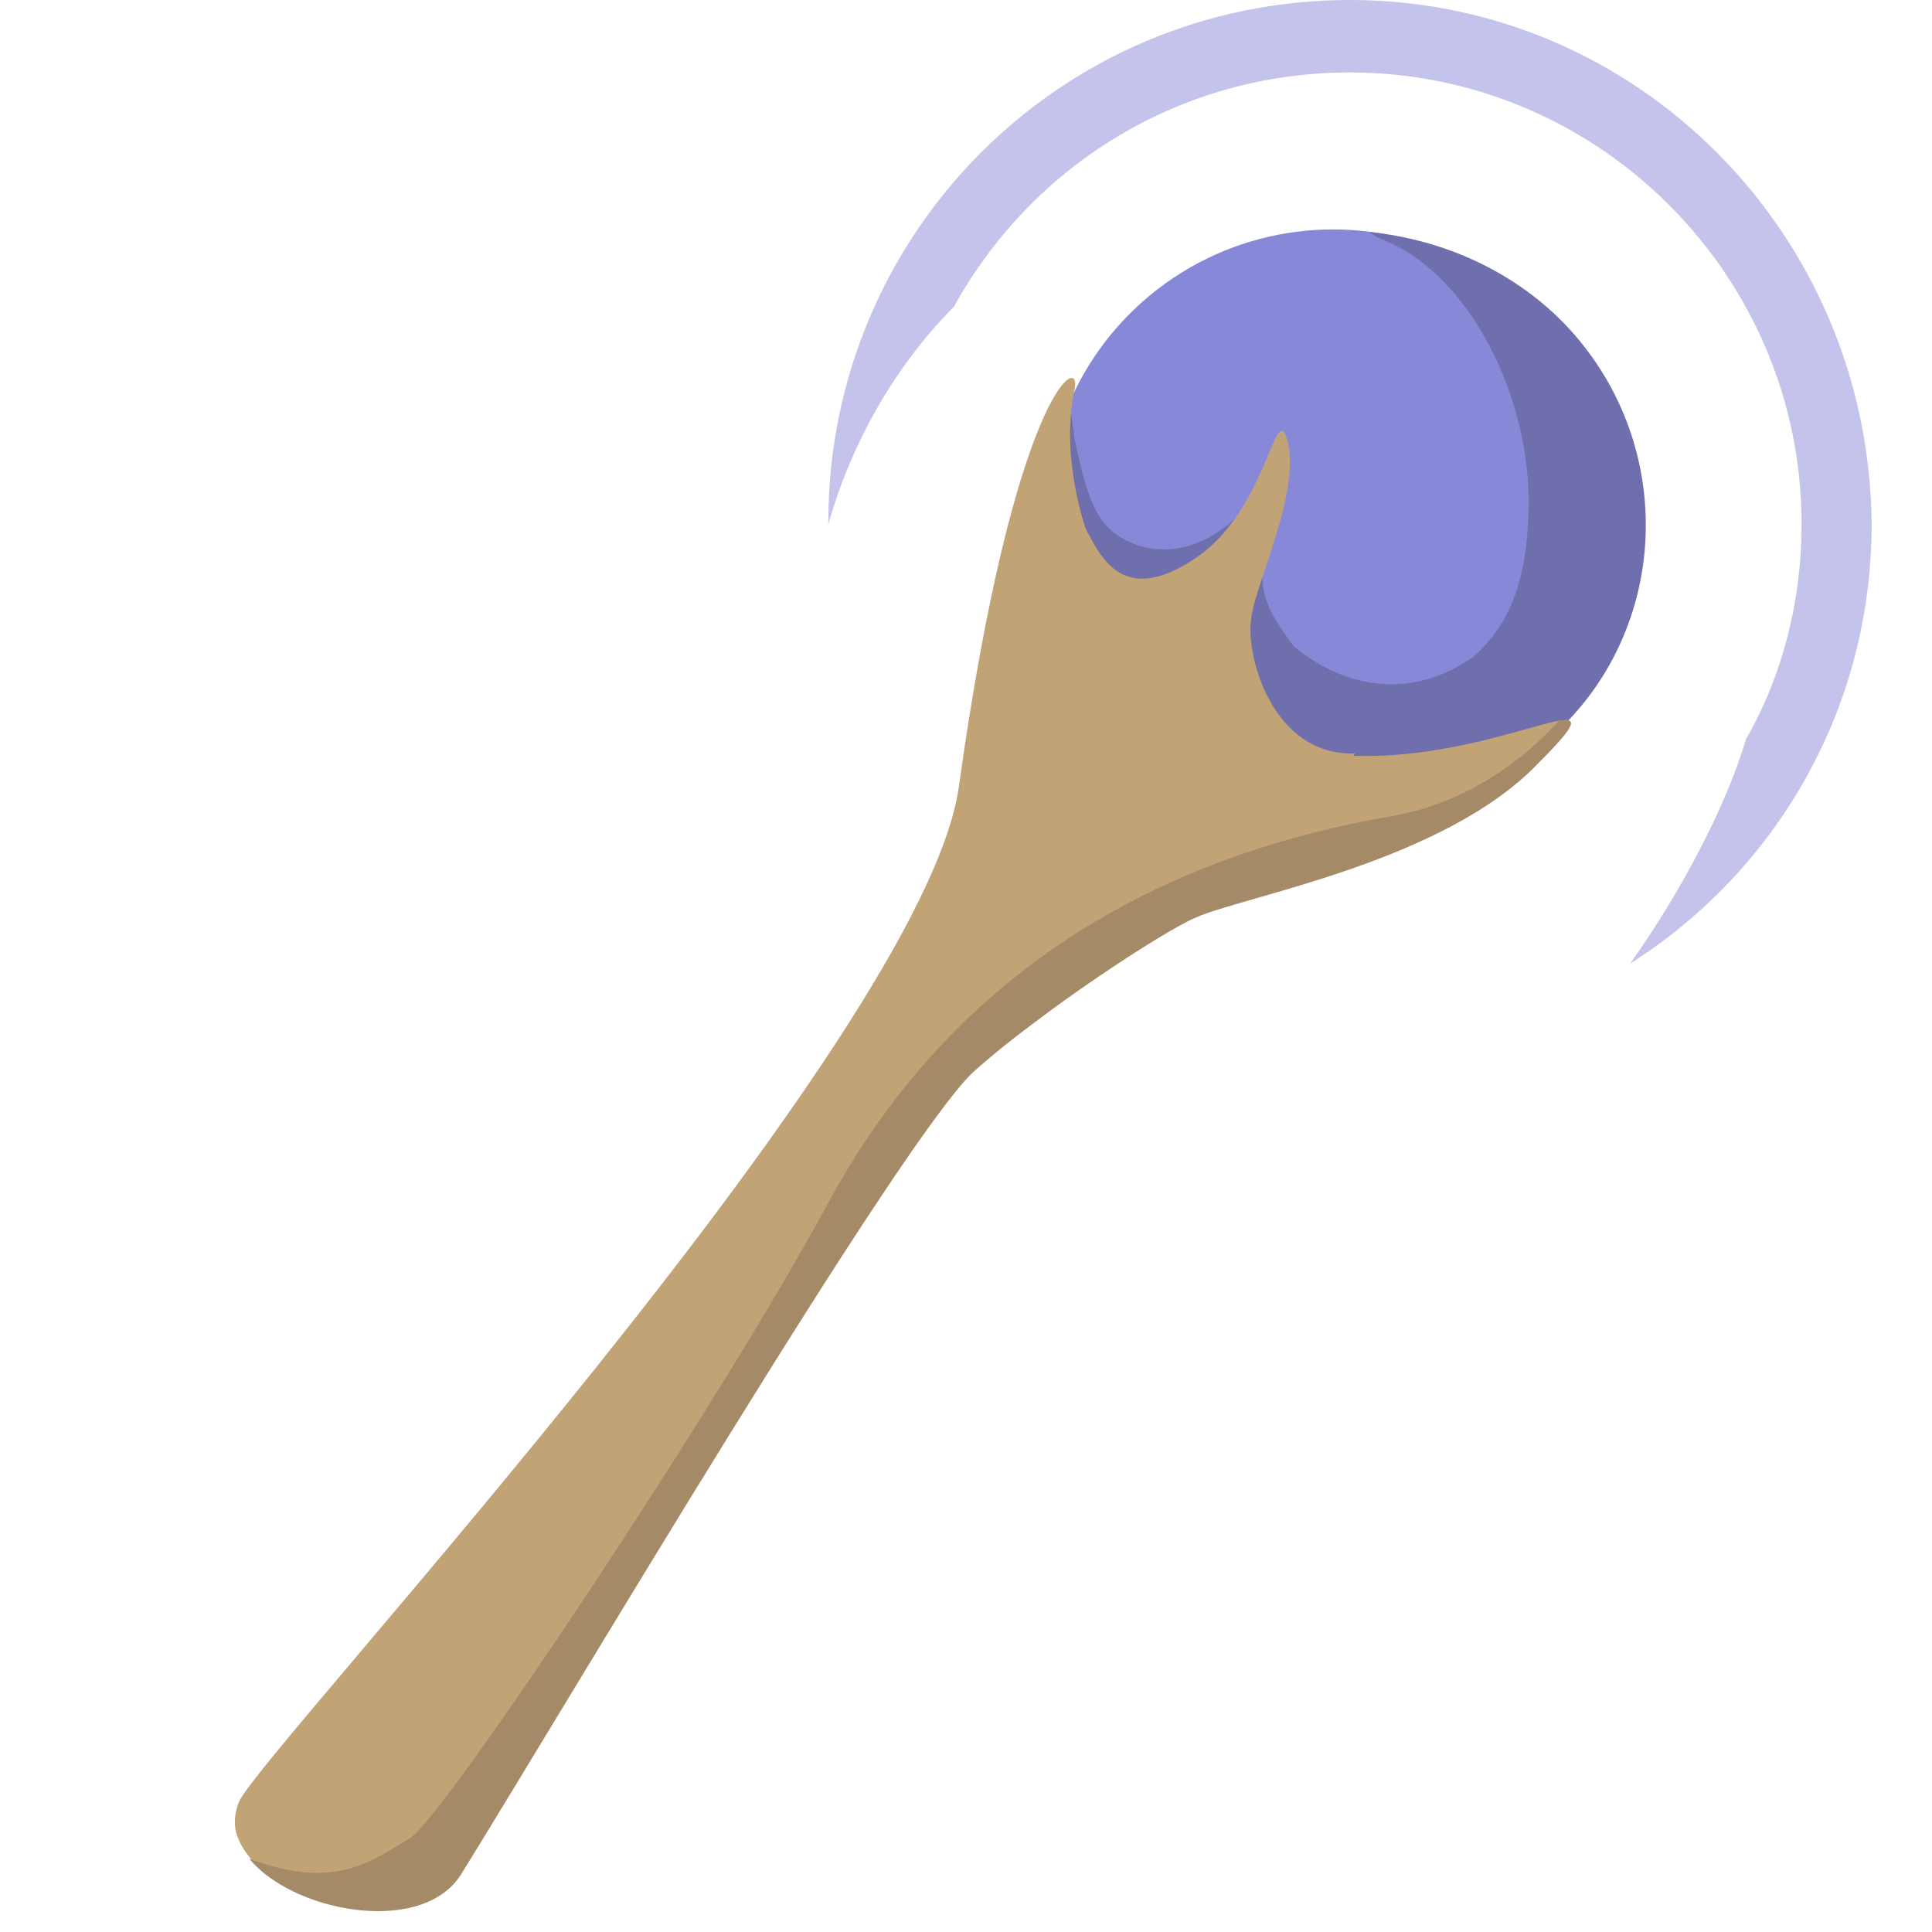 <?xml version="1.0" encoding="utf-8"?>
<!-- Generator: Adobe Illustrator 22.1.0, SVG Export Plug-In . SVG Version: 6.00 Build 0)  -->
<svg version="1.1" id="Calque_1" xmlns="http://www.w3.org/2000/svg" xmlns:xlink="http://www.w3.org/1999/xlink" x="0px" y="0px"
	 viewBox="0 0 80 80" style="enable-background:new 0 0 80 80;" xml:space="preserve">
<style type="text/css">
	.st0{fill:#8888D8;}
	.st1{clip-path:url(#SVGID_2_);fill:#6F6FAD;}
	.st2{clip-path:url(#SVGID_4_);fill:#6F6FAD;}
	.st3{fill:#6F6FAD;}
	.st4{clip-path:url(#SVGID_6_);fill:#C1A376;}
	.st5{clip-path:url(#SVGID_8_);fill:#A58A67;}
	.st6{fill:#C1A376;}
	.st7{fill:#5959B3;}
	.st8{opacity:0.5;fill:#8888D8;enable-background:new    ;}
</style>
<g>
	<ellipse class="st0" cx="55.2" cy="21.4" rx="11.9" ry="11.9"/>
	<g>
		<g>
			<g>
				<defs>
					<path id="SVGID_1_" d="M63.9,30.8c-5.1,4.2-12.6,3.5-16.7-1.5C43,24.2,41.8,16.7,47.8,12c5.2-4,13.4-3,17.6,2.1
						S68.9,26.7,63.9,30.8z"/>
				</defs>
				<clipPath id="SVGID_2_">
					<use xlink:href="#SVGID_1_"  style="overflow:visible;"/>
				</clipPath>
				<path class="st1" d="M57.2,9.9c3.4,1.3,6,6,6.1,10.7c0,4.6-1.4,6.5-4.6,8.1c-0.9,0.5-1.4,0-1.7,0.4c-1.6,1.4-2.7,3-4.7,2.8
					c-5.5-0.4,17.1,2.7,17.1,2.7l3.2-17.9l-7.3-9.5C65.2,7.2,53.9,8.5,57.2,9.9z"/>
			</g>
		</g>
		<g>
			<g>
				<defs>
					<path id="SVGID_3_" d="M63.9,30.8c-5.1,4.2-12.6,3.5-16.7-1.5C43,24.2,41.8,16.7,47.8,12c5.2-4,13.4-3,17.6,2.1
						S68.9,26.7,63.9,30.8z"/>
				</defs>
				<clipPath id="SVGID_4_">
					<use xlink:href="#SVGID_3_"  style="overflow:visible;"/>
				</clipPath>
				<path class="st2" d="M43.8,17.1c0.2-2.8,0.6,0.3,0.7,1.1c0.6,2.8,1,3.7,2.4,4.3c1,0.4,2.9,0.6,4.9-1.7c1.1-1.3,1-2.5,1-0.6
					s-2.2,4.2-2.2,4.2l-3.7,4.8L44,21.8L43.8,17.1z"/>
			</g>
		</g>
	</g>
	<path class="st3" d="M52.9,20.2c0.1-0.3-0.3,1.3-0.6,3.4c-0.2,1.3,0.8,2.5,1.3,3.2c0.7,1-0.4,2.6-0.1,3c0.7,1-3.4-1.5-3.4-1.5
		l0.3-4.8l2.3-4.3L52.9,20.2z"/>
	<path class="st3" d="M53.4,26.6c0,0,3.3,3.3,7.3,0.8c4.7-3-1.3,4-1.3,4l-6.6-0.2L53.4,26.6z"/>
	<g>
		<g>
			<g>
				<defs>
					<path id="SVGID_5_" d="M19.1,77.6c4.1-6.6,18.4-30.8,21.3-33.3c2.7-2.4,7.7-5.7,9.1-6.3c2-0.9,10.3-2.3,14.2-6.4
						c4.6-4.6-3.4,1.4-10.8-0.8c-5.7-1.7-9.5-9.6-8.4-14.7c0.3-1.5-2.5,0-4.8,16.5c-1.5,10.5-28.8,39.8-29.8,42
						C8.4,78.2,17,81,19.1,77.6z"/>
				</defs>
				<clipPath id="SVGID_6_">
					<use xlink:href="#SVGID_5_"  style="overflow:visible;"/>
				</clipPath>
				<path class="st4" d="M19,77.5c4.1-6.6,18.2-31.1,21.3-33.3s7.1-5.5,9.1-6.3c2-0.8,10.3-2.3,14.2-6.4c4.6-4.6-2.9-1.3-10.6-2.1
					c-7.7-0.8-7-11.9-8.4-14.7s-3.3,8.5-5,17.7c-2,10.5-28.7,39.8-29.7,42C8.3,78.1,16.9,80.9,19,77.5z"/>
			</g>
		</g>
		<g>
			<g>
				<defs>
					<path id="SVGID_7_" d="M19.1,77.6c4.1-6.6,18.4-30.8,21.3-33.3c2.7-2.4,7.7-5.7,9.1-6.3c2-0.9,10.3-2.3,14.2-6.4
						c4.6-4.6-3.4,1.4-10.8-0.8c-5.7-1.7-9.5-9.6-8.4-14.7c0.3-1.5-2.5,0-4.8,16.5c-1.5,10.5-28.8,39.8-29.8,42
						C8.4,78.2,17,81,19.1,77.6z"/>
				</defs>
				<clipPath id="SVGID_8_">
					<use xlink:href="#SVGID_7_"  style="overflow:visible;"/>
				</clipPath>
				<path class="st5" d="M65.7,28.4c0,0-2.8,4.5-8.1,5.4c-11,1.9-18.7,7.5-23.3,16S18.4,75.2,17,76.1c-1.7,1-3.2,2.3-7.1,0.7
					c-3.8-1.6,4.9,5.1,4.9,5.1l23-10.8l32-43.6L65.7,28.4z"/>
			</g>
		</g>
	</g>
	<path class="st6" d="M44.1,21.9c1.1-2.3,0.8,4.6,5.7,1c2.7-2.1,3-6.3,3.5-4.7c0.6,2.2-1.4,6.1-1.5,7.5c-0.2,1.5,0.9,5.6,4.3,5.5
		l-0.8,1.4L43,30.5L44.1,21.9z"/>
	<path class="st7" d="M56.3,29.6"/>
</g>
<g>
	<path class="st8" d="M55.9,0c-12,0-21.6,9.7-21.6,21.6c0,0,0,0,0,0.1c1.2-4.2,3.4-7.2,5.2-9C42.7,6.9,48.8,3,55.9,3
		c10.3,0,18.7,8.4,18.7,18.7c0,3.2-0.8,6.3-2.3,8.9c-0.8,2.7-2.6,6.2-4.8,9.3c6-3.8,10-10.5,10-18.2C77.4,9.7,67.8,0,55.9,0z"/>
</g>
</svg>
